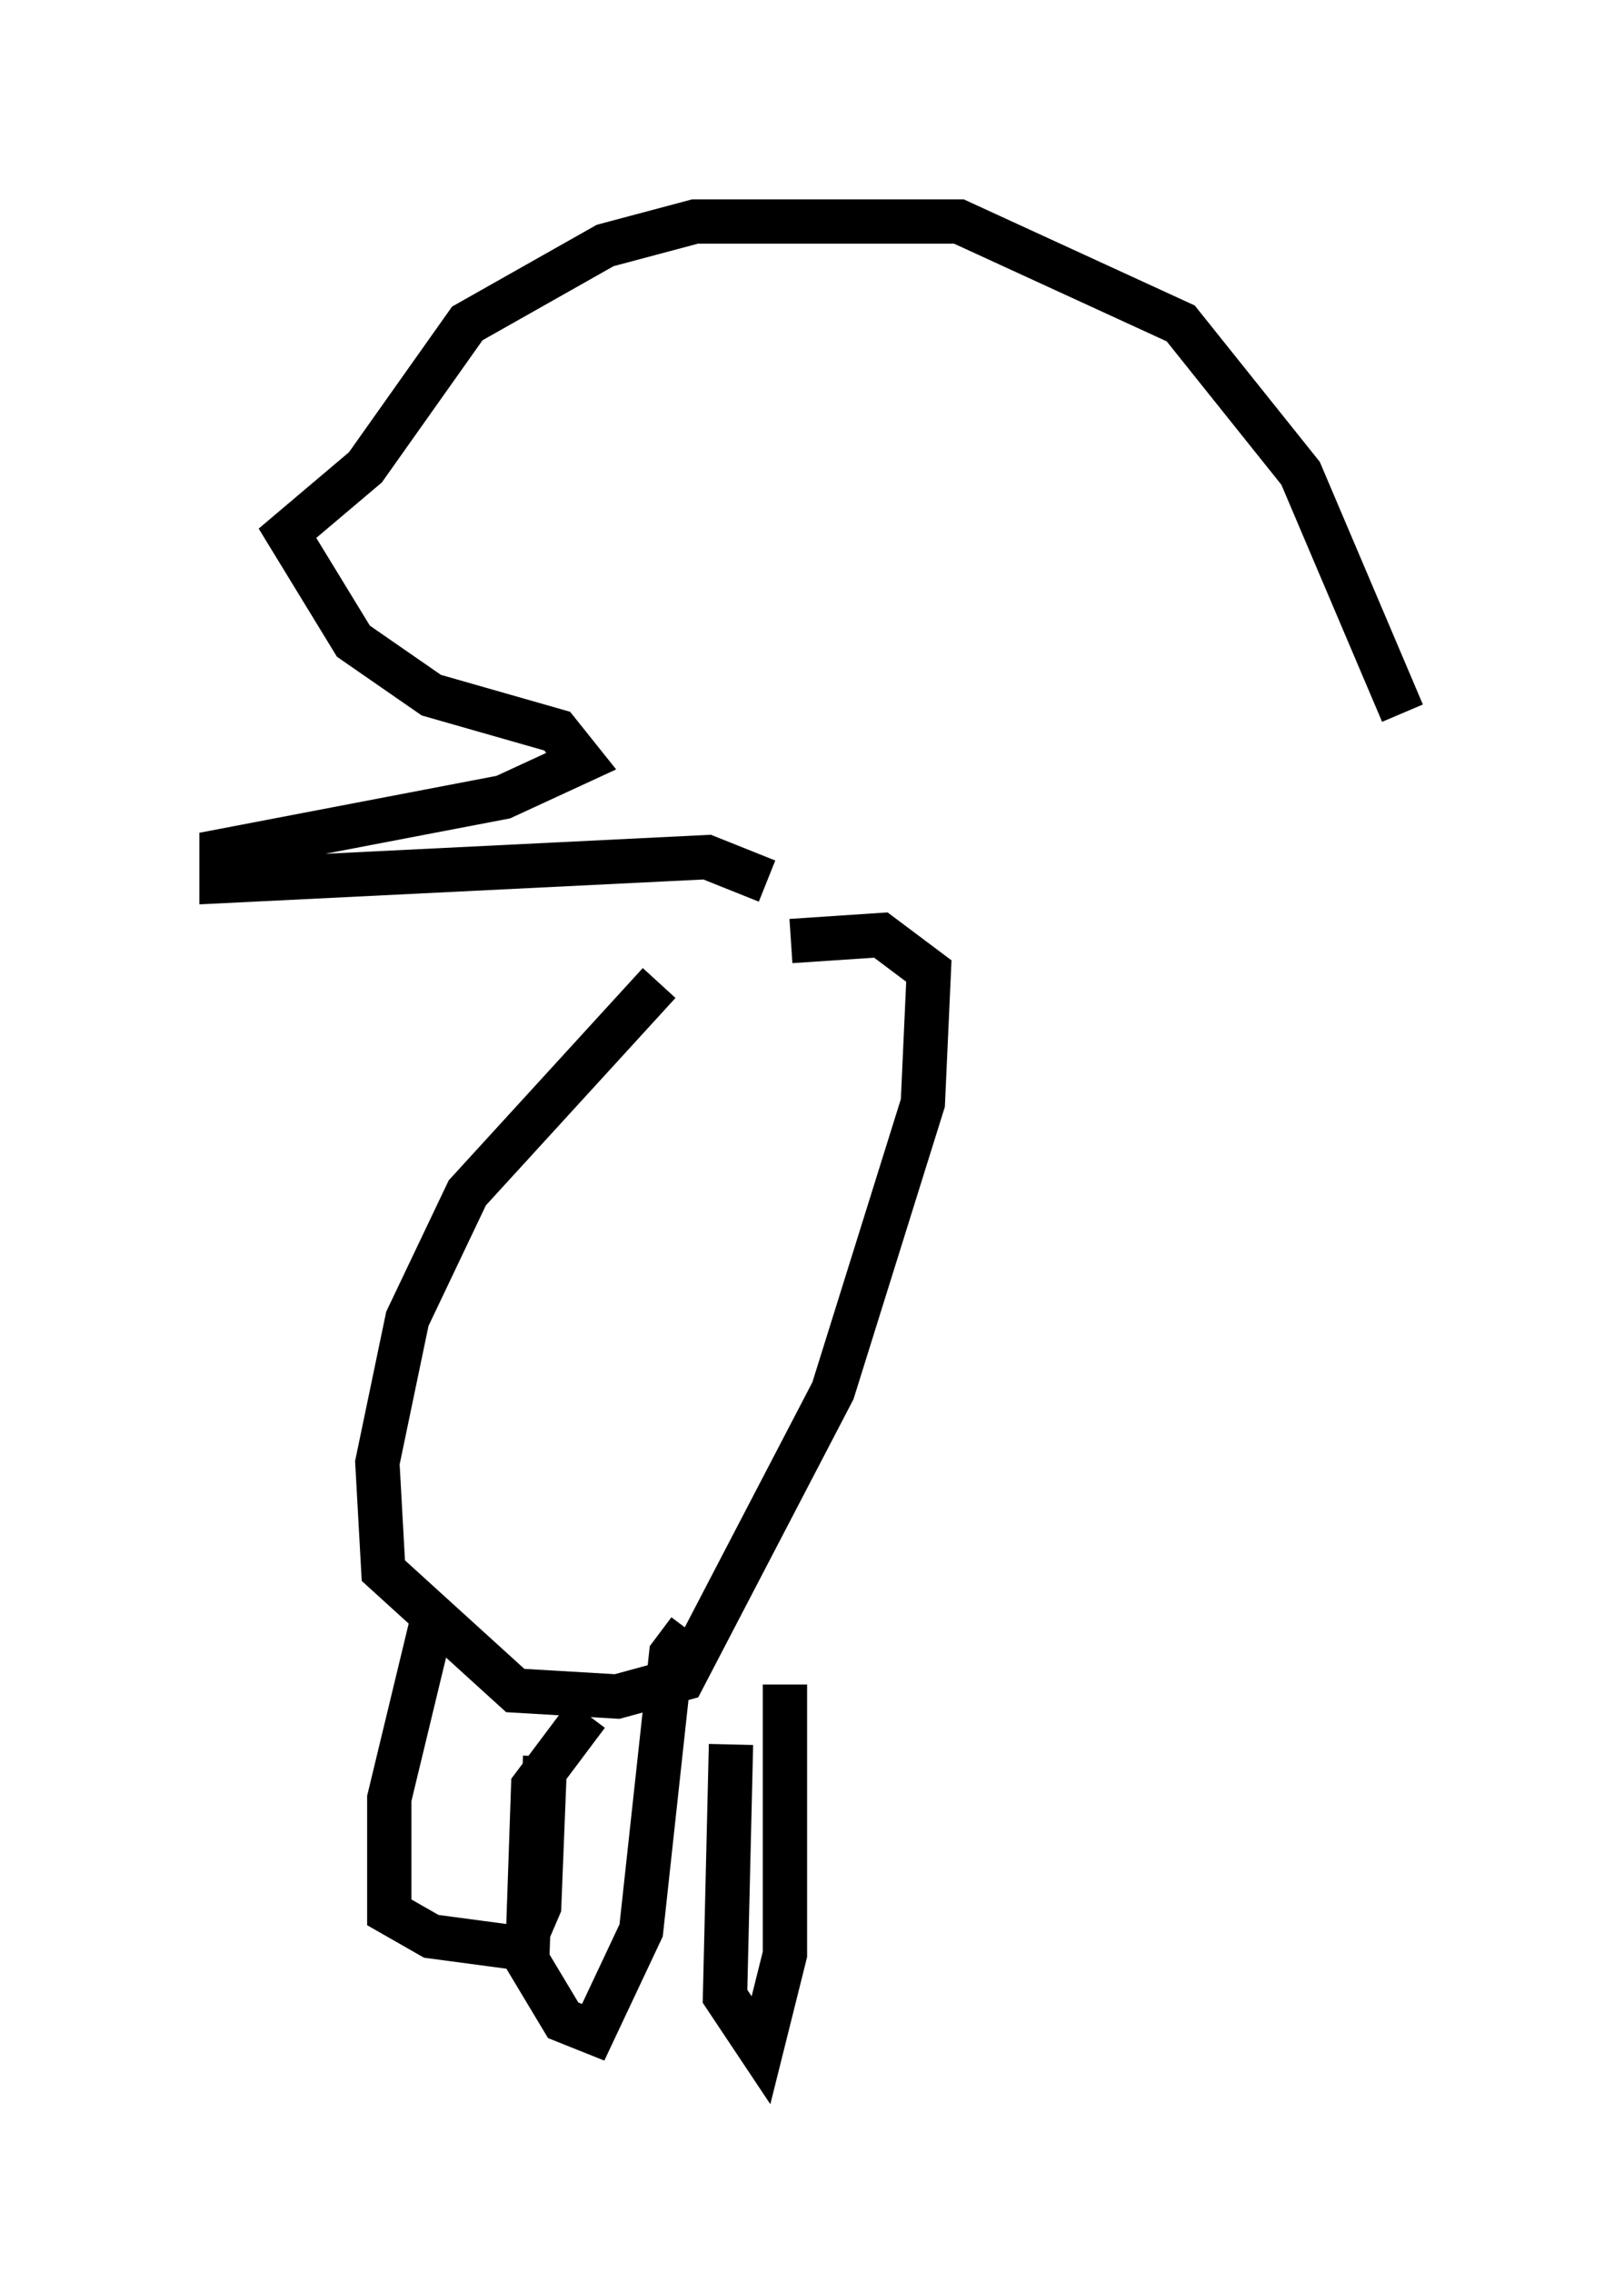<?xml version="1.0" encoding="utf-8" ?>
<svg baseProfile="full" height="51.272" version="1.1" width="36.657" xmlns="http://www.w3.org/2000/svg" xmlns:ev="http://www.w3.org/2001/xml-events" xmlns:xlink="http://www.w3.org/1999/xlink"><defs /><rect fill="white" height="51.272" width="36.657" x="0" y="0" /><path d="M17.99, 20.291 m-3.112, 1.894 l-4.33, 4.736 -1.353, 2.842 l-0.677, 3.248 0.135, 2.436 l2.977, 2.706 2.3, 0.135 l1.488, -0.406 3.383, -6.495 l2.03, -6.495 0.135, -2.977 l-1.083, -0.812 -2.03, 0.135 m-8.119, 15.426 l-0.947, 3.924 0.0, 2.571 l0.947, 0.541 2.03, 0.271 l0.406, -0.947 0.135, -3.383 m4.195, -0.271 l-0.135, 5.683 0.812, 1.218 l0.541, -2.165 0.0, -6.089 m-4.465, 0.677 l-1.218, 1.624 -0.135, 3.924 l0.812, 1.353 0.677, 0.271 l1.083, -2.3 0.677, -6.225 l0.406, -0.541 m1.759, -16.915 l-1.353, -0.541 -10.961, 0.541 l0.0, -0.677 6.36, -1.218 l1.759, -0.812 -0.541, -0.677 l-2.842, -0.812 -1.759, -1.218 l-1.488, -2.436 1.759, -1.488 l2.3, -3.248 3.112, -1.759 l2.03, -0.541 5.954, 0.0 l5.007, 2.3 2.706, 3.383 l2.3, 5.413 " fill="none" stroke="black" stroke-width="1" /></svg>